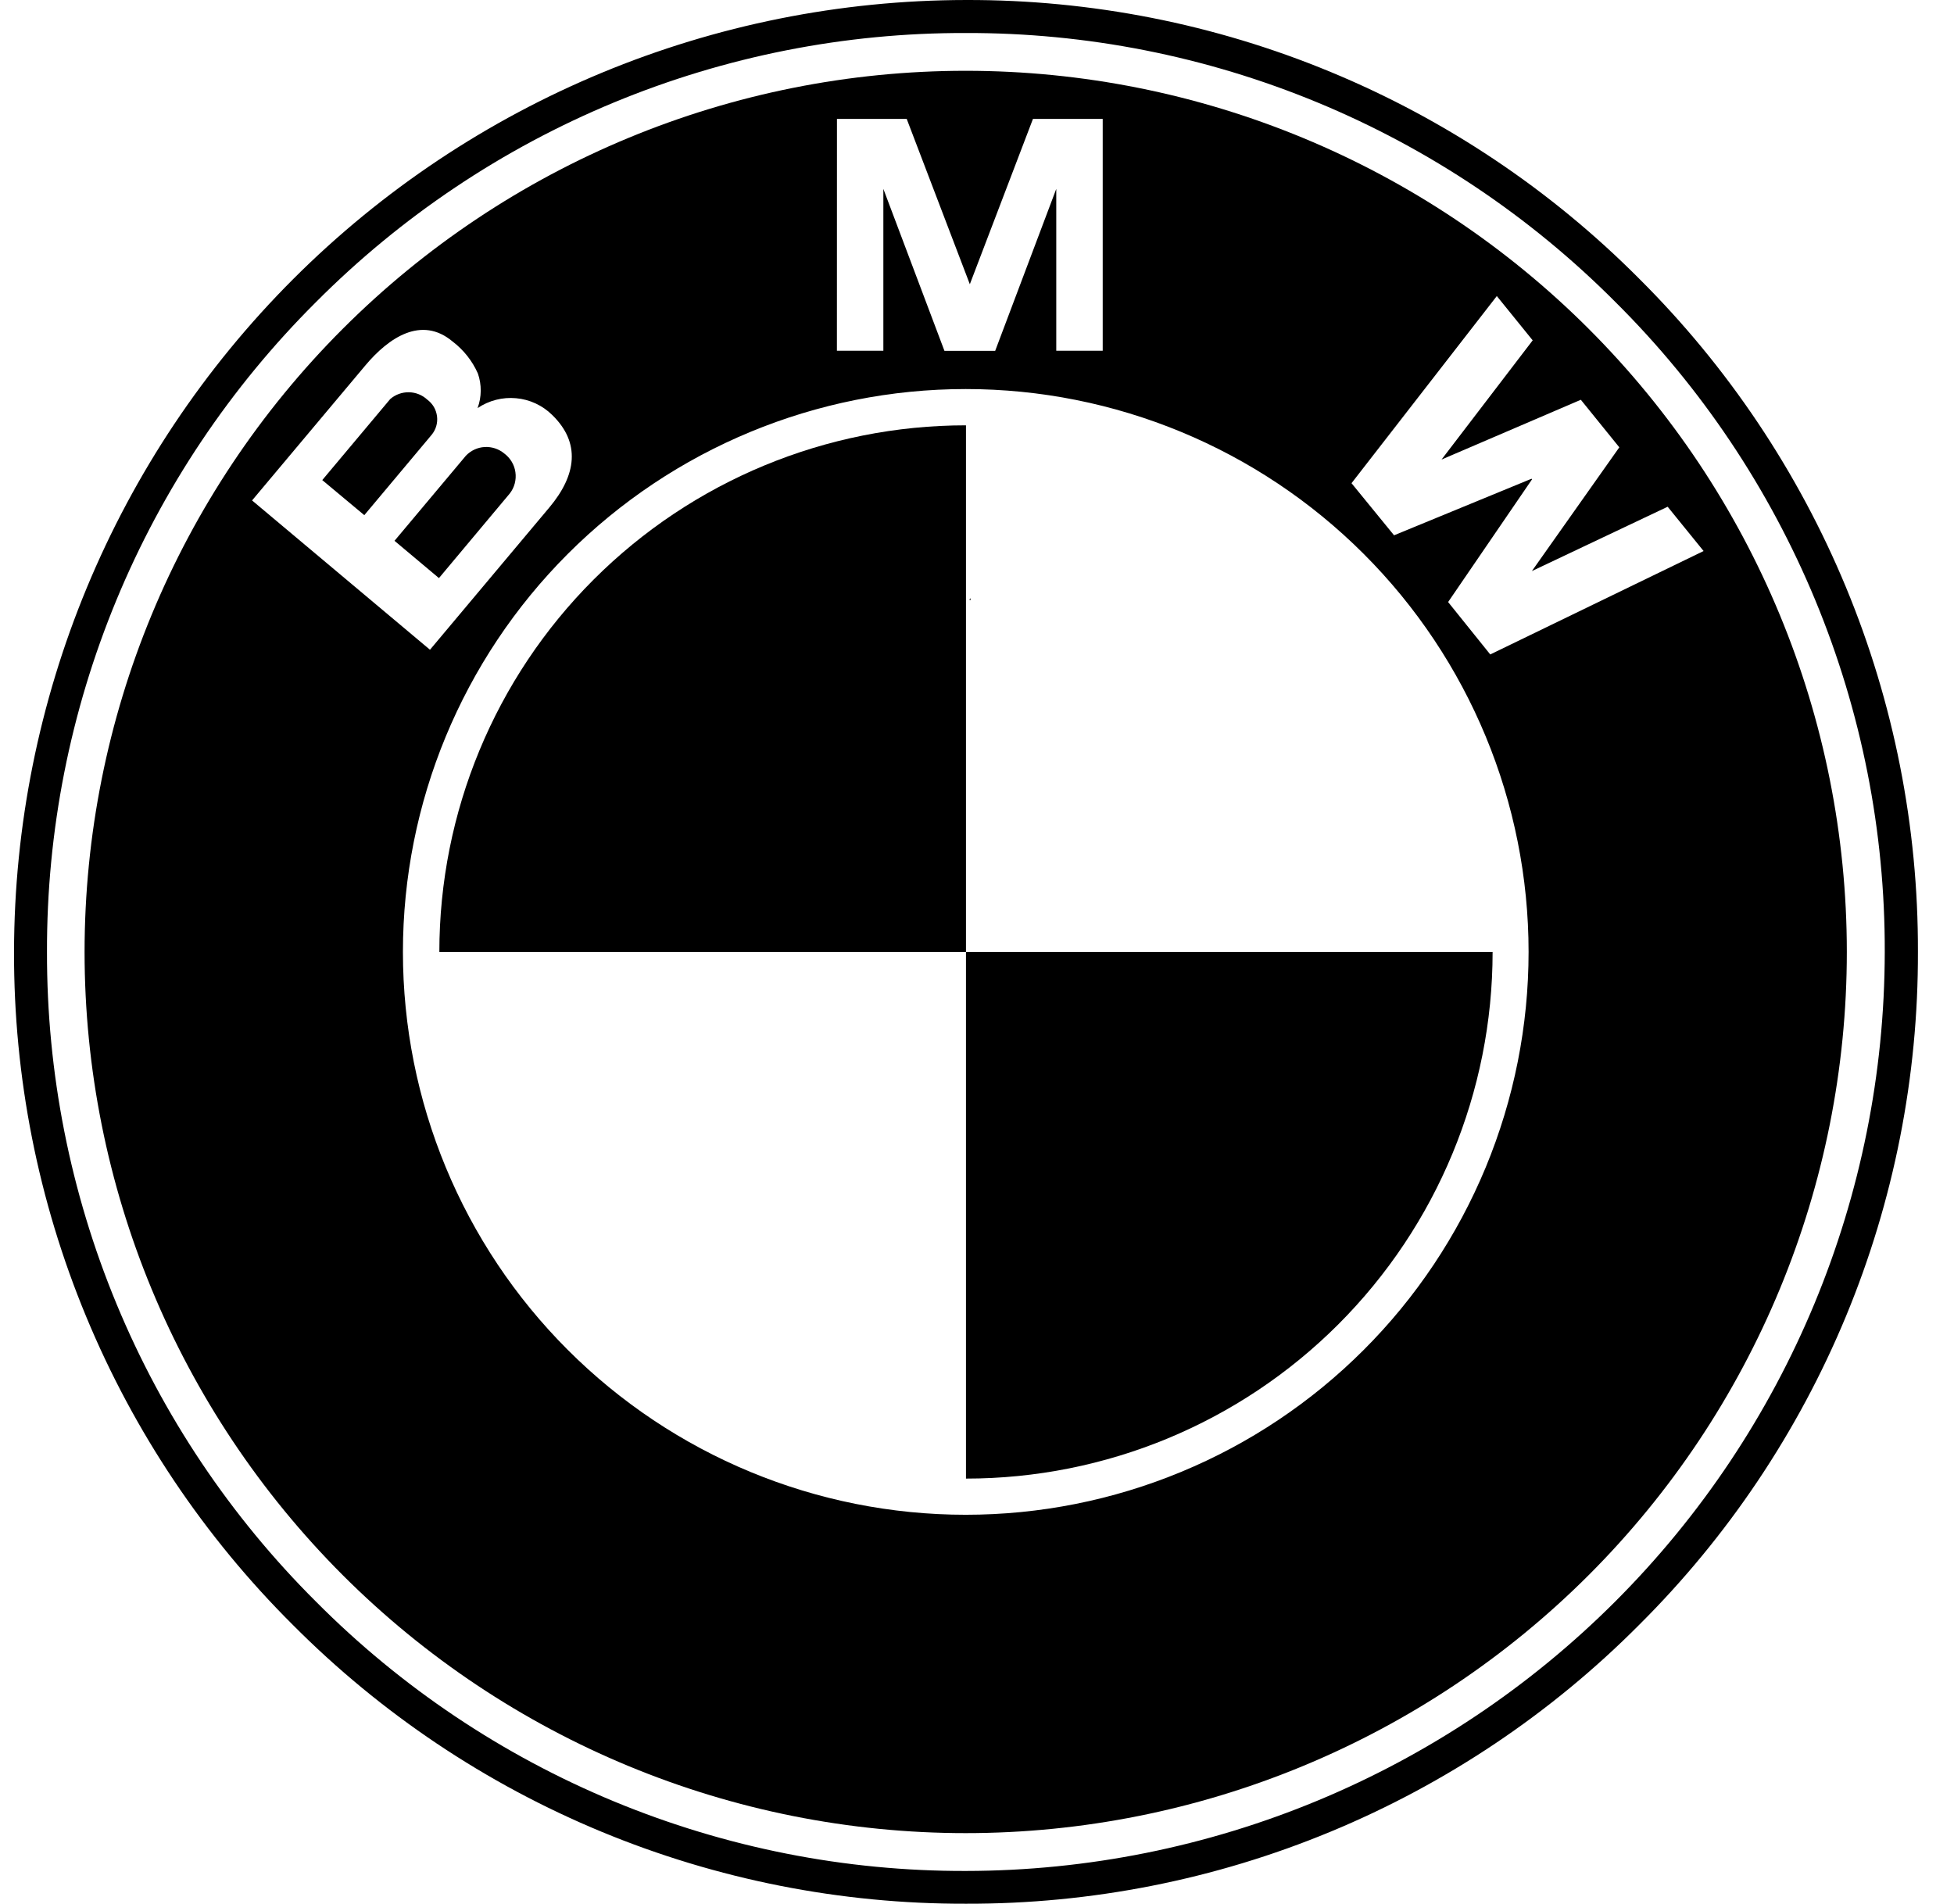 <svg width="39" height="38" viewBox="0 0 39 38" fill="none" xmlns="http://www.w3.org/2000/svg">
<g clip-path="url(#clip0_1_48393)">
<g clip-path="url(#clip1_1_48393)">
<g clip-path="url(#clip2_1_48393)">
<path d="M19.28 8.34752e-05C14.243 0.006 9.413 2.009 5.851 5.571C2.289 9.133 0.286 13.963 0.28 19C0.274 21.495 0.762 23.968 1.718 26.273C2.673 28.578 4.076 30.671 5.845 32.431C7.606 34.201 9.699 35.604 12.005 36.559C14.311 37.514 16.784 38.003 19.28 37.996C21.776 38.003 24.249 37.515 26.555 36.559C28.861 35.604 30.955 34.201 32.715 32.431C34.485 30.671 35.888 28.577 36.844 26.271C37.799 23.965 38.287 21.492 38.28 18.996C38.287 16.5 37.799 14.027 36.844 11.721C35.888 9.415 34.485 7.321 32.715 5.561C30.955 3.792 28.861 2.389 26.555 1.435C24.249 0.48 21.776 -0.007 19.28 8.34752e-05ZM19.28 37.342C16.87 37.349 14.483 36.877 12.257 35.955C10.031 35.033 8.009 33.679 6.31 31.97C4.602 30.271 3.247 28.25 2.325 26.023C1.403 23.797 0.932 21.41 0.938 19C0.931 16.591 1.402 14.204 2.323 11.978C3.244 9.752 4.598 7.731 6.305 6.031C8.005 4.323 10.026 2.968 12.252 2.046C14.478 1.124 16.866 0.652 19.275 0.659C21.685 0.652 24.072 1.124 26.298 2.046C28.524 2.968 30.546 4.323 32.245 6.031C33.954 7.73 35.309 9.752 36.231 11.978C37.153 14.204 37.625 16.591 37.618 19.001C37.612 23.863 35.678 28.525 32.24 31.963C28.803 35.401 24.142 37.336 19.28 37.342Z" fill="black"/>
<path d="M19.377 11.975L19.363 11.938L19.349 11.975H19.377Z" fill="black"/>
<path d="M19.274 1.413C14.61 1.413 10.137 3.266 6.839 6.565C3.541 9.863 1.688 14.336 1.688 19C1.688 23.664 3.541 28.137 6.839 31.436C10.137 34.734 14.61 36.587 19.274 36.587C23.939 36.587 28.412 34.734 31.71 31.436C35.008 28.138 36.861 23.665 36.861 19C36.861 14.336 35.008 9.862 31.71 6.564C28.412 3.266 23.939 1.413 19.274 1.413ZM16.705 2.373H18.097L19.357 5.673L20.617 2.373H22.009V7H21.082V3.77L19.863 7.002H18.85L17.631 3.77V7H16.704L16.705 2.373ZM5.031 9.988L7.29 7.296C7.757 6.739 8.411 6.296 9.032 6.815C9.252 6.982 9.426 7.202 9.538 7.454C9.616 7.678 9.614 7.922 9.532 8.145C9.758 7.993 10.029 7.923 10.3 7.948C10.572 7.972 10.826 8.09 11.02 8.281C11.593 8.837 11.508 9.481 10.964 10.129L8.582 12.968L5.031 9.988ZM19.275 30.233C16.296 30.233 13.439 29.049 11.332 26.942C9.225 24.836 8.042 21.978 8.042 18.999C8.042 16.02 9.225 13.163 11.332 11.056C13.439 8.949 16.296 7.765 19.275 7.765C22.255 7.765 25.112 8.949 27.219 11.056C29.326 13.162 30.509 16.02 30.509 18.999C30.509 20.474 30.218 21.935 29.654 23.298C29.089 24.661 28.262 25.9 27.218 26.943C26.175 27.986 24.937 28.814 23.573 29.378C22.21 29.943 20.75 30.233 19.275 30.233ZM33.285 10.114L34.002 10.998L29.744 13.062L28.903 12.016L30.578 9.567L30.568 9.555L27.824 10.684L26.975 9.644L29.875 5.909L30.591 6.793L28.772 9.172L31.552 7.979L32.32 8.928L30.575 11.398L33.285 10.114Z" fill="black"/>
<path d="M19.28 8.489C16.492 8.489 13.819 9.597 11.848 11.568C9.876 13.539 8.769 16.213 8.769 19H19.28V29.511C22.068 29.511 24.741 28.404 26.712 26.432C28.683 24.461 29.791 21.788 29.791 19H19.28V8.489Z" fill="black"/>
<path d="M10.175 9.849C10.221 9.79 10.255 9.722 10.274 9.649C10.293 9.576 10.298 9.5 10.287 9.425C10.277 9.351 10.252 9.279 10.213 9.215C10.174 9.15 10.123 9.094 10.062 9.049C9.953 8.959 9.814 8.914 9.672 8.922C9.531 8.93 9.398 8.992 9.3 9.094L7.874 10.794L8.761 11.538L10.175 9.849Z" fill="black"/>
<path d="M8.529 7.977C8.429 7.884 8.298 7.831 8.161 7.829C8.024 7.827 7.891 7.875 7.788 7.965L6.432 9.582L7.271 10.282L8.612 8.682C8.655 8.631 8.687 8.572 8.706 8.509C8.725 8.445 8.731 8.378 8.723 8.312C8.715 8.246 8.694 8.182 8.661 8.124C8.627 8.067 8.583 8.017 8.529 7.977Z" fill="black"/>
</g>
</g>
</g>
<defs>
<clipPath id="clip0_1_48393">
<rect width="38" height="38" fill="white" transform="translate(0.28)"/>
</clipPath>
<clipPath id="clip1_1_48393">
<rect width="38" height="38" fill="white" transform="translate(0.28)"/>
</clipPath>
<clipPath id="clip2_1_48393">
<rect width="38" height="38" fill="white" transform="translate(0.28)"/>
</clipPath>
</defs>
</svg>
